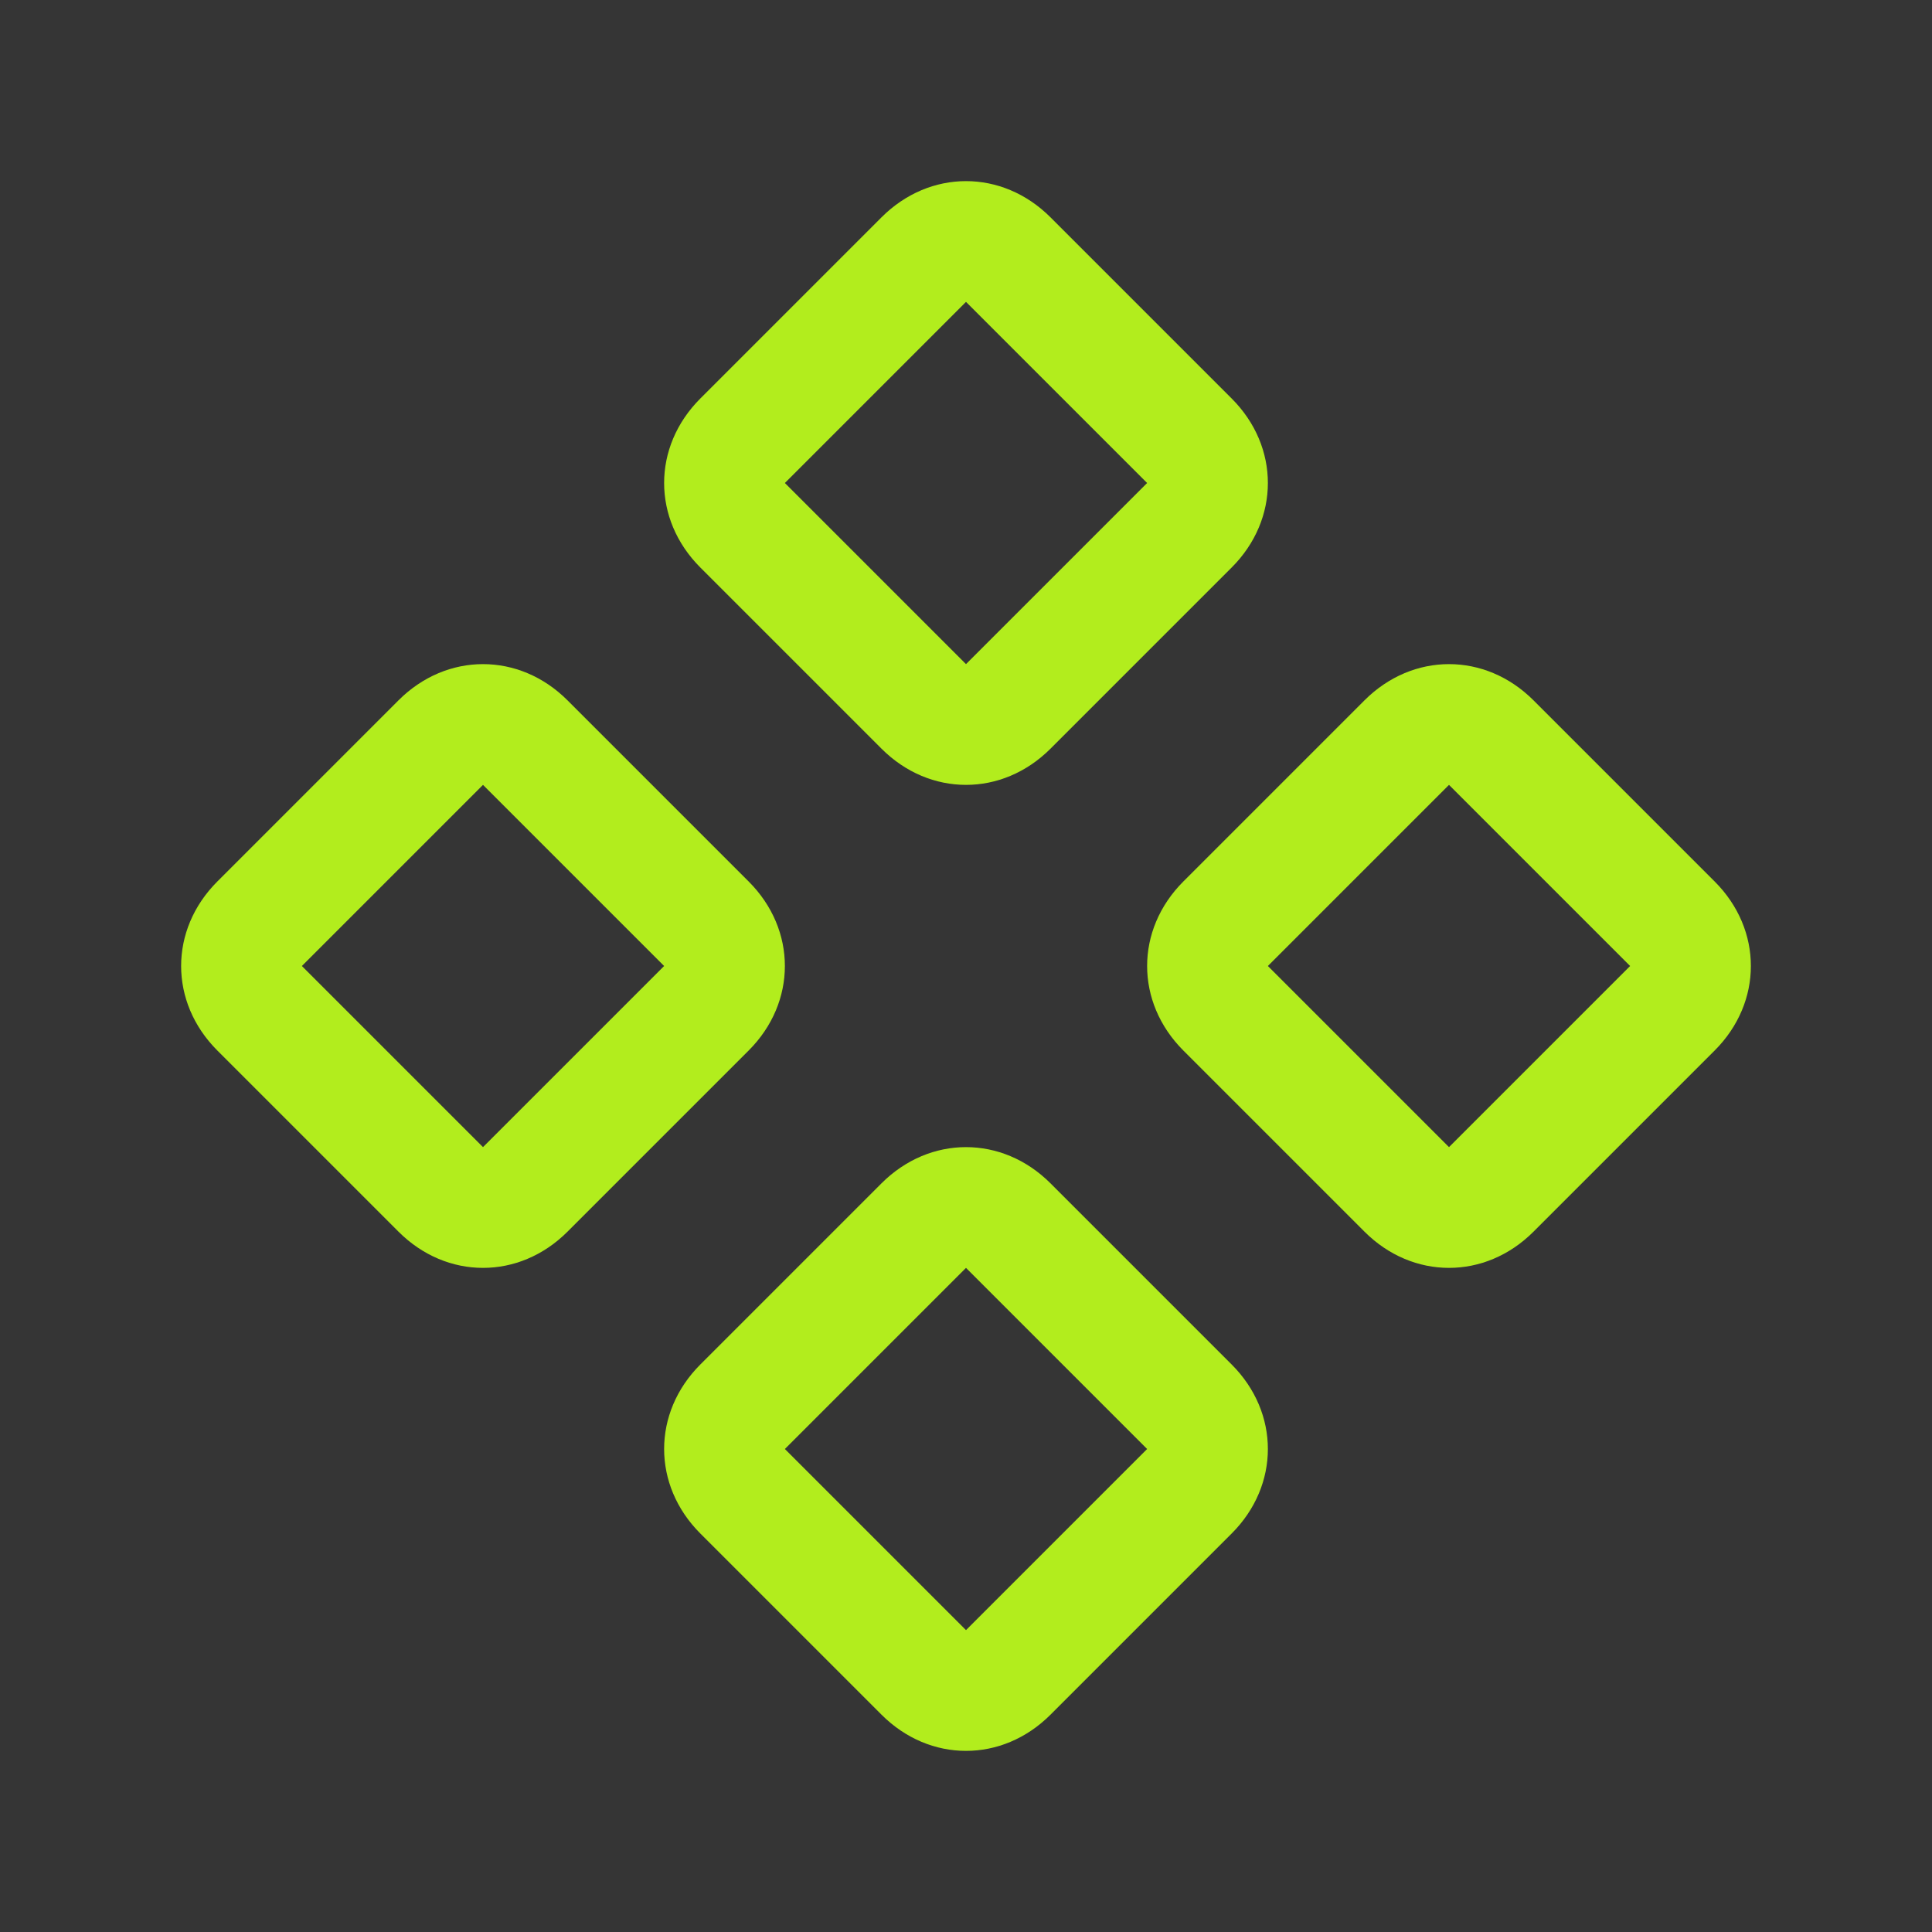 <svg width="28" height="28" viewBox="0 0 28 28" fill="none" xmlns="http://www.w3.org/2000/svg">
<rect x="0" y="0" width="28" height="28" fill="#333333" stroke="none"/>
<rect width="28" height="28" fill="white" fill-opacity="0.01" style="mix-blend-mode:multiply"/>
<path d="M21 18.375C20.562 18.375 20.125 18.2 19.775 17.85L17.15 15.225C16.8 14.875 16.625 14.438 16.625 14C16.625 13.562 16.8 13.125 17.15 12.775L19.775 10.15C20.125 9.8 20.562 9.625 21 9.625C21.438 9.625 21.875 9.8 22.225 10.15L24.85 12.775C25.2 13.125 25.375 13.562 25.375 14C25.375 14.438 25.2 14.875 24.85 15.225L22.225 17.85C21.875 18.2 21.438 18.375 21 18.375ZM21 11.375L18.375 14L21 16.625L23.625 14L21 11.375Z" fill="#B2ED1D"/>
<path d="M14 11.375C13.562 11.375 13.125 11.2 12.775 10.85L10.15 8.225C9.8 7.875 9.625 7.438 9.625 7C9.625 6.562 9.8 6.125 10.15 5.775L12.775 3.15C13.125 2.8 13.562 2.625 14 2.625C14.438 2.625 14.875 2.8 15.225 3.15L17.85 5.775C18.2 6.125 18.375 6.562 18.375 7C18.375 7.438 18.2 7.875 17.85 8.225L15.225 10.85C14.875 11.2 14.438 11.375 14 11.375ZM14 4.375L11.375 7L14 9.625L16.625 7L14 4.375Z" fill="#B2ED1D"/>
<path d="M14 25.375C13.562 25.375 13.125 25.2 12.775 24.85L10.15 22.225C9.8 21.875 9.625 21.438 9.625 21C9.625 20.562 9.8 20.125 10.15 19.775L12.775 17.15C13.125 16.8 13.562 16.625 14 16.625C14.438 16.625 14.875 16.8 15.225 17.15L17.85 19.775C18.2 20.125 18.375 20.562 18.375 21C18.375 21.438 18.2 21.875 17.85 22.225L15.225 24.85C14.875 25.2 14.438 25.375 14 25.375ZM14 18.375L11.375 21L14 23.625L16.625 21L14 18.375Z" fill="#B2ED1D"/>
<path d="M7 18.375C6.562 18.375 6.125 18.2 5.775 17.85L3.15 15.225C2.8 14.875 2.625 14.438 2.625 14C2.625 13.562 2.8 13.125 3.15 12.775L5.775 10.15C6.125 9.8 6.562 9.625 7 9.625C7.438 9.625 7.875 9.8 8.225 10.15L10.85 12.775C11.2 13.125 11.375 13.562 11.375 14C11.375 14.438 11.2 14.875 10.85 15.225L8.225 17.85C7.875 18.2 7.438 18.375 7 18.375ZM7 11.375L4.375 14L7 16.625L9.625 14L7 11.375Z" fill="#B2ED1D"/>
</svg>
